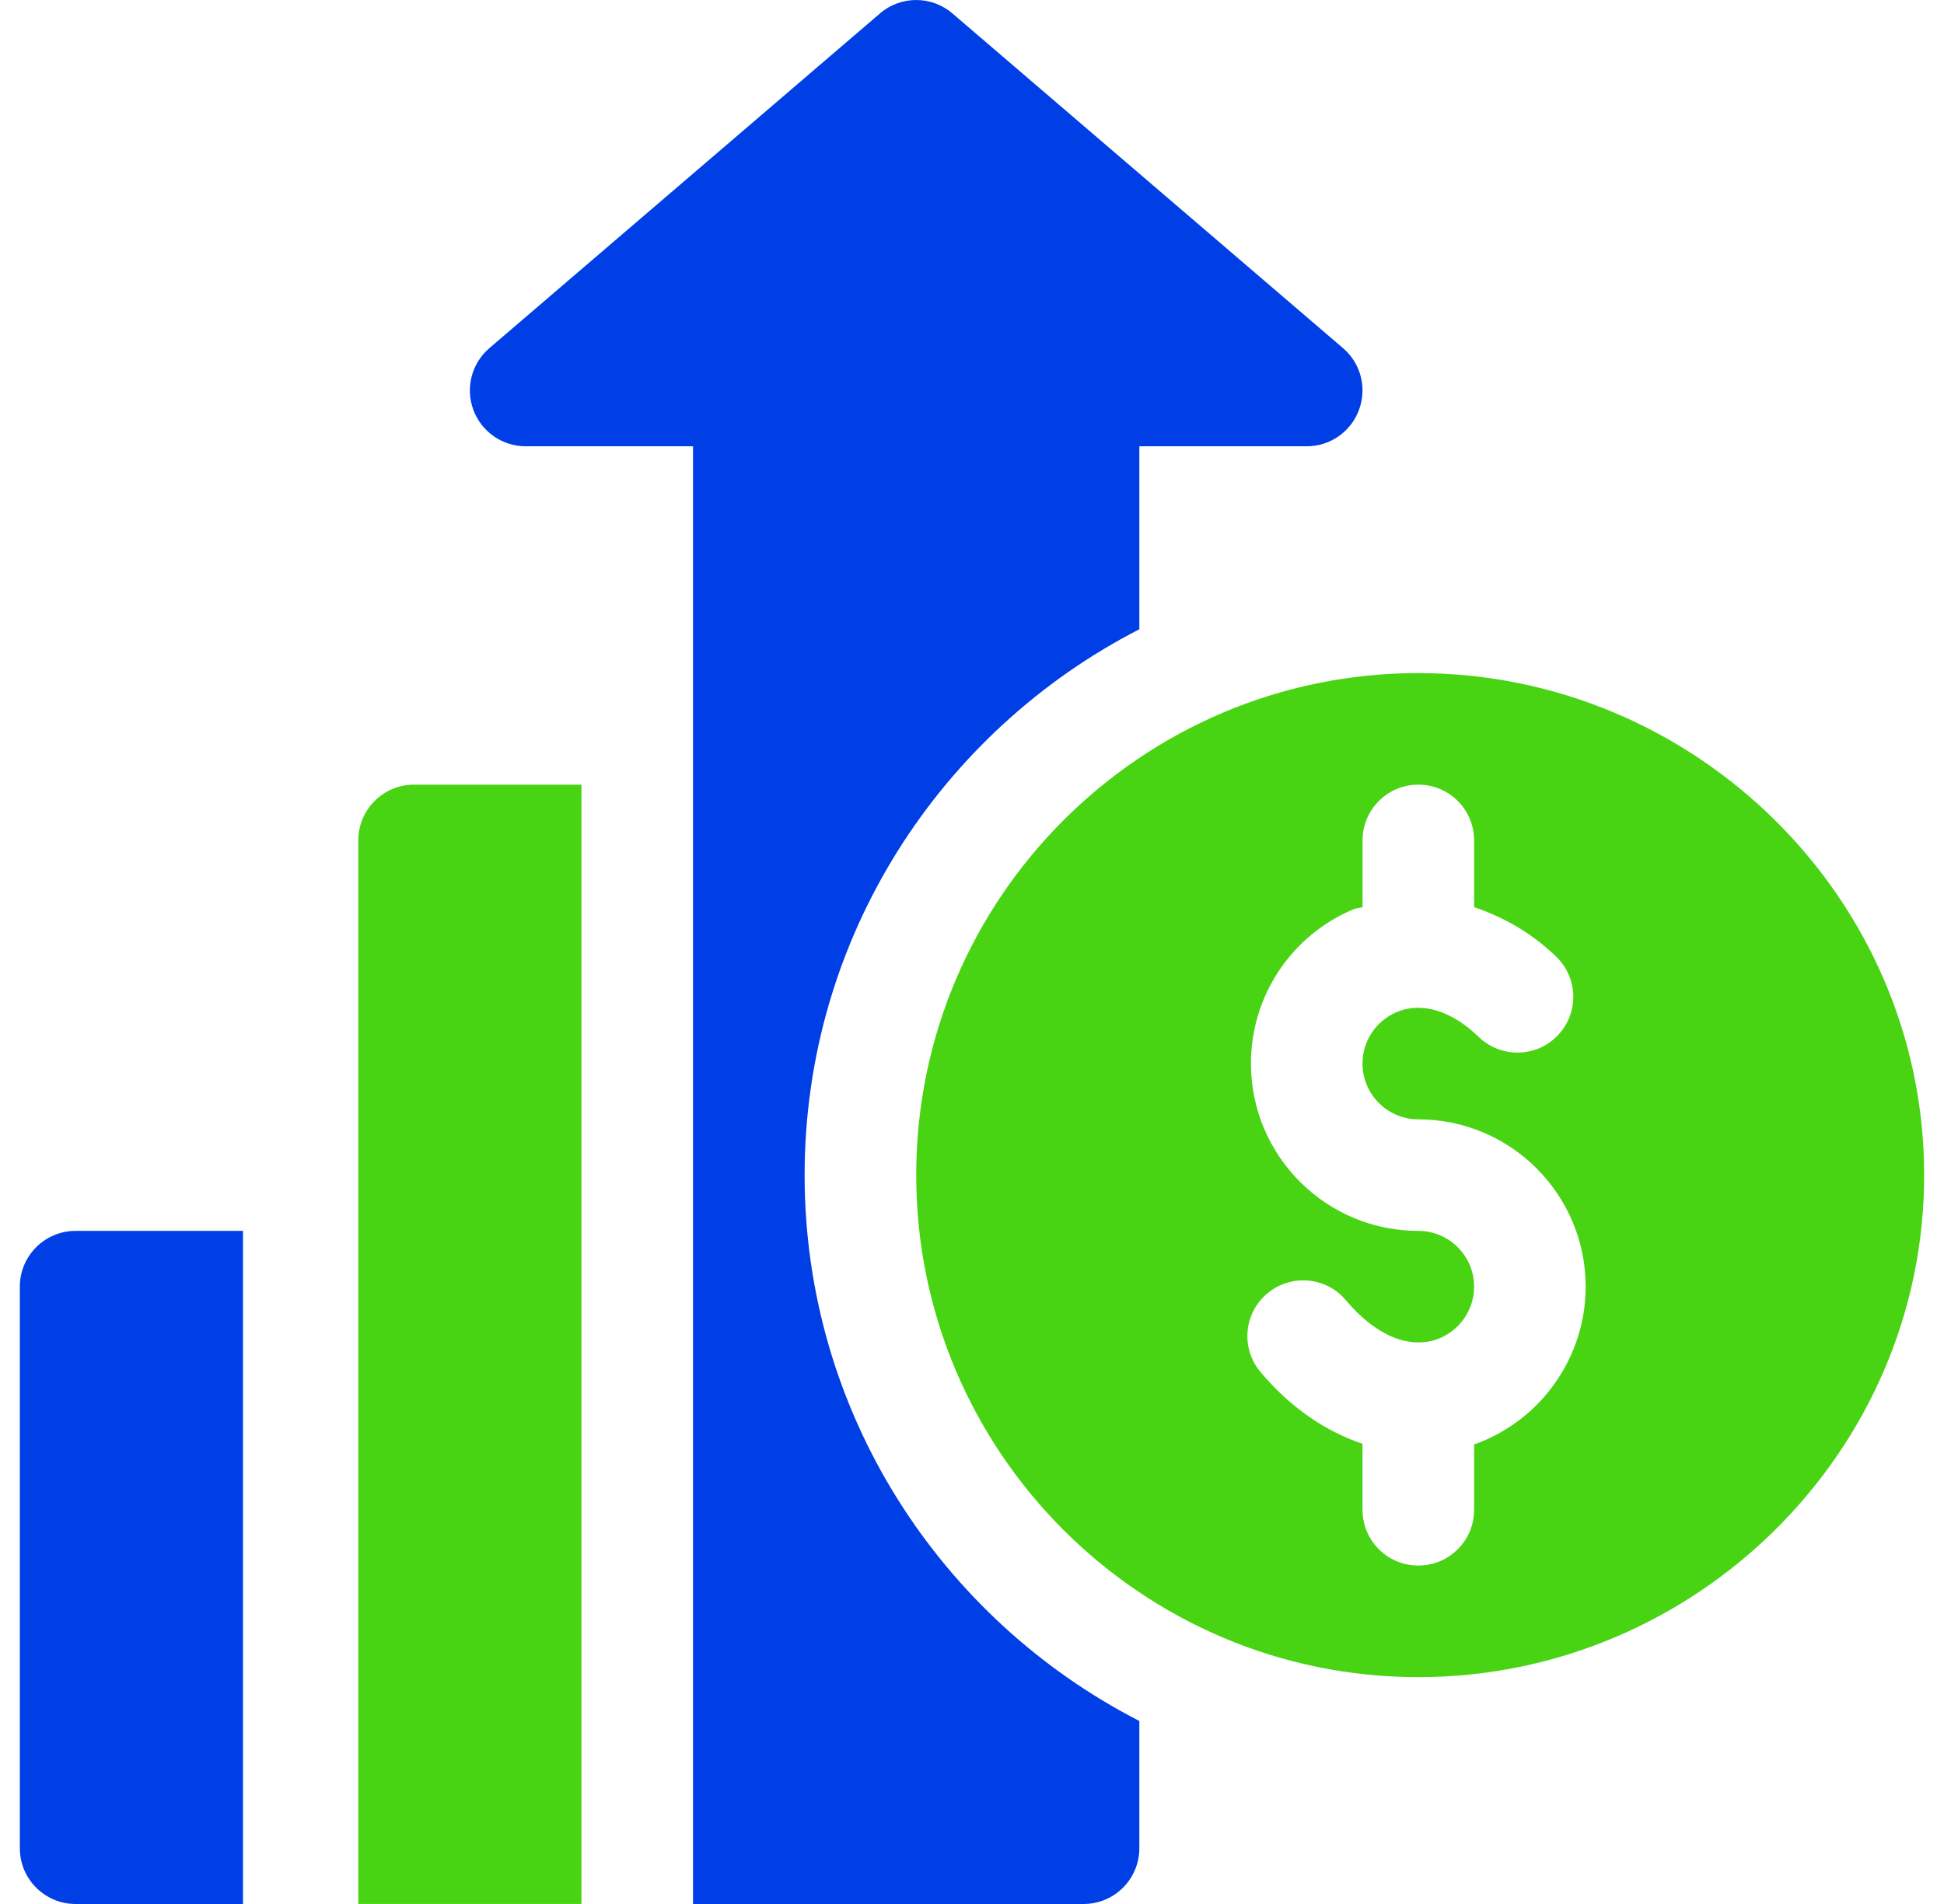 <svg width="49" height="48" viewBox="0 0 49 48" fill="none" xmlns="http://www.w3.org/2000/svg">
<g clip-path="url(#clip0_21_65845)">
<path d="M35.75 16.969C28.771 16.969 23.094 22.646 23.094 29.625C23.094 36.604 28.771 42.281 35.75 42.281C42.729 42.281 48.5 36.604 48.5 29.625C48.5 22.646 42.729 16.969 35.75 16.969ZM37.193 36.402C37.181 36.406 37.168 36.404 37.156 36.409V38.062C37.156 38.84 36.527 39.468 35.75 39.468C34.972 39.468 34.343 38.84 34.343 38.062V36.399C33.417 36.086 32.53 35.492 31.771 34.588C31.271 33.993 31.348 33.106 31.944 32.608C32.539 32.108 33.429 32.185 33.925 32.781C34.669 33.666 35.511 34.018 36.23 33.76C36.784 33.558 37.156 33.026 37.156 32.437C37.156 31.661 36.526 31.031 35.75 31.031C33.423 31.031 31.531 29.139 31.531 26.812C31.531 25.114 32.542 23.588 34.106 22.926C34.183 22.893 34.266 22.895 34.344 22.867V21.188C34.344 20.41 34.972 19.781 35.75 19.781C36.527 19.781 37.156 20.41 37.156 21.188V22.87C37.884 23.116 38.594 23.507 39.228 24.121C39.786 24.661 39.8 25.55 39.258 26.109C38.719 26.667 37.828 26.679 37.27 26.14C36.586 25.476 35.829 25.248 35.203 25.516C34.681 25.737 34.343 26.245 34.343 26.812C34.343 27.588 34.974 28.219 35.75 28.219C38.076 28.219 39.968 30.111 39.968 32.437C39.969 34.205 38.853 35.798 37.193 36.402Z" fill="#48D413"/>
<path d="M1.906 31.031C1.129 31.031 0.5 31.66 0.5 32.438V46.594C0.5 47.371 1.129 48 1.906 48H6.125V31.031H1.906Z" fill="#003FE6"/>
<path d="M33.852 8.777L24.008 0.34C23.483 -0.113 22.703 -0.113 22.179 0.34L12.335 8.777C11.888 9.159 11.727 9.78 11.931 10.332C12.135 10.884 12.661 11.251 13.25 11.251H17.468C17.468 23.408 17.468 35.842 17.468 48C21.091 48 23.596 48 27.312 48C28.09 48 28.718 47.371 28.718 46.594V43.386C23.718 40.821 20.281 35.622 20.281 29.625C20.281 23.629 23.718 18.43 28.718 15.864V11.251H32.937C33.526 11.251 34.052 10.884 34.255 10.332C34.46 9.78 34.3 9.159 33.852 8.777Z" fill="#003FE6"/>
<path d="M10.438 19.781C9.66 19.781 9.031 20.41 9.031 21.188V31.031V47.999C11.085 47.999 12.662 47.999 14.656 47.999V19.781H10.438Z" fill="#48D413"/>
</g>
<defs>
<clipPath id="clip0_21_65845">
<rect width="48" height="48" fill="white" transform="translate(0.5)"/>
</clipPath>
</defs>
</svg>
